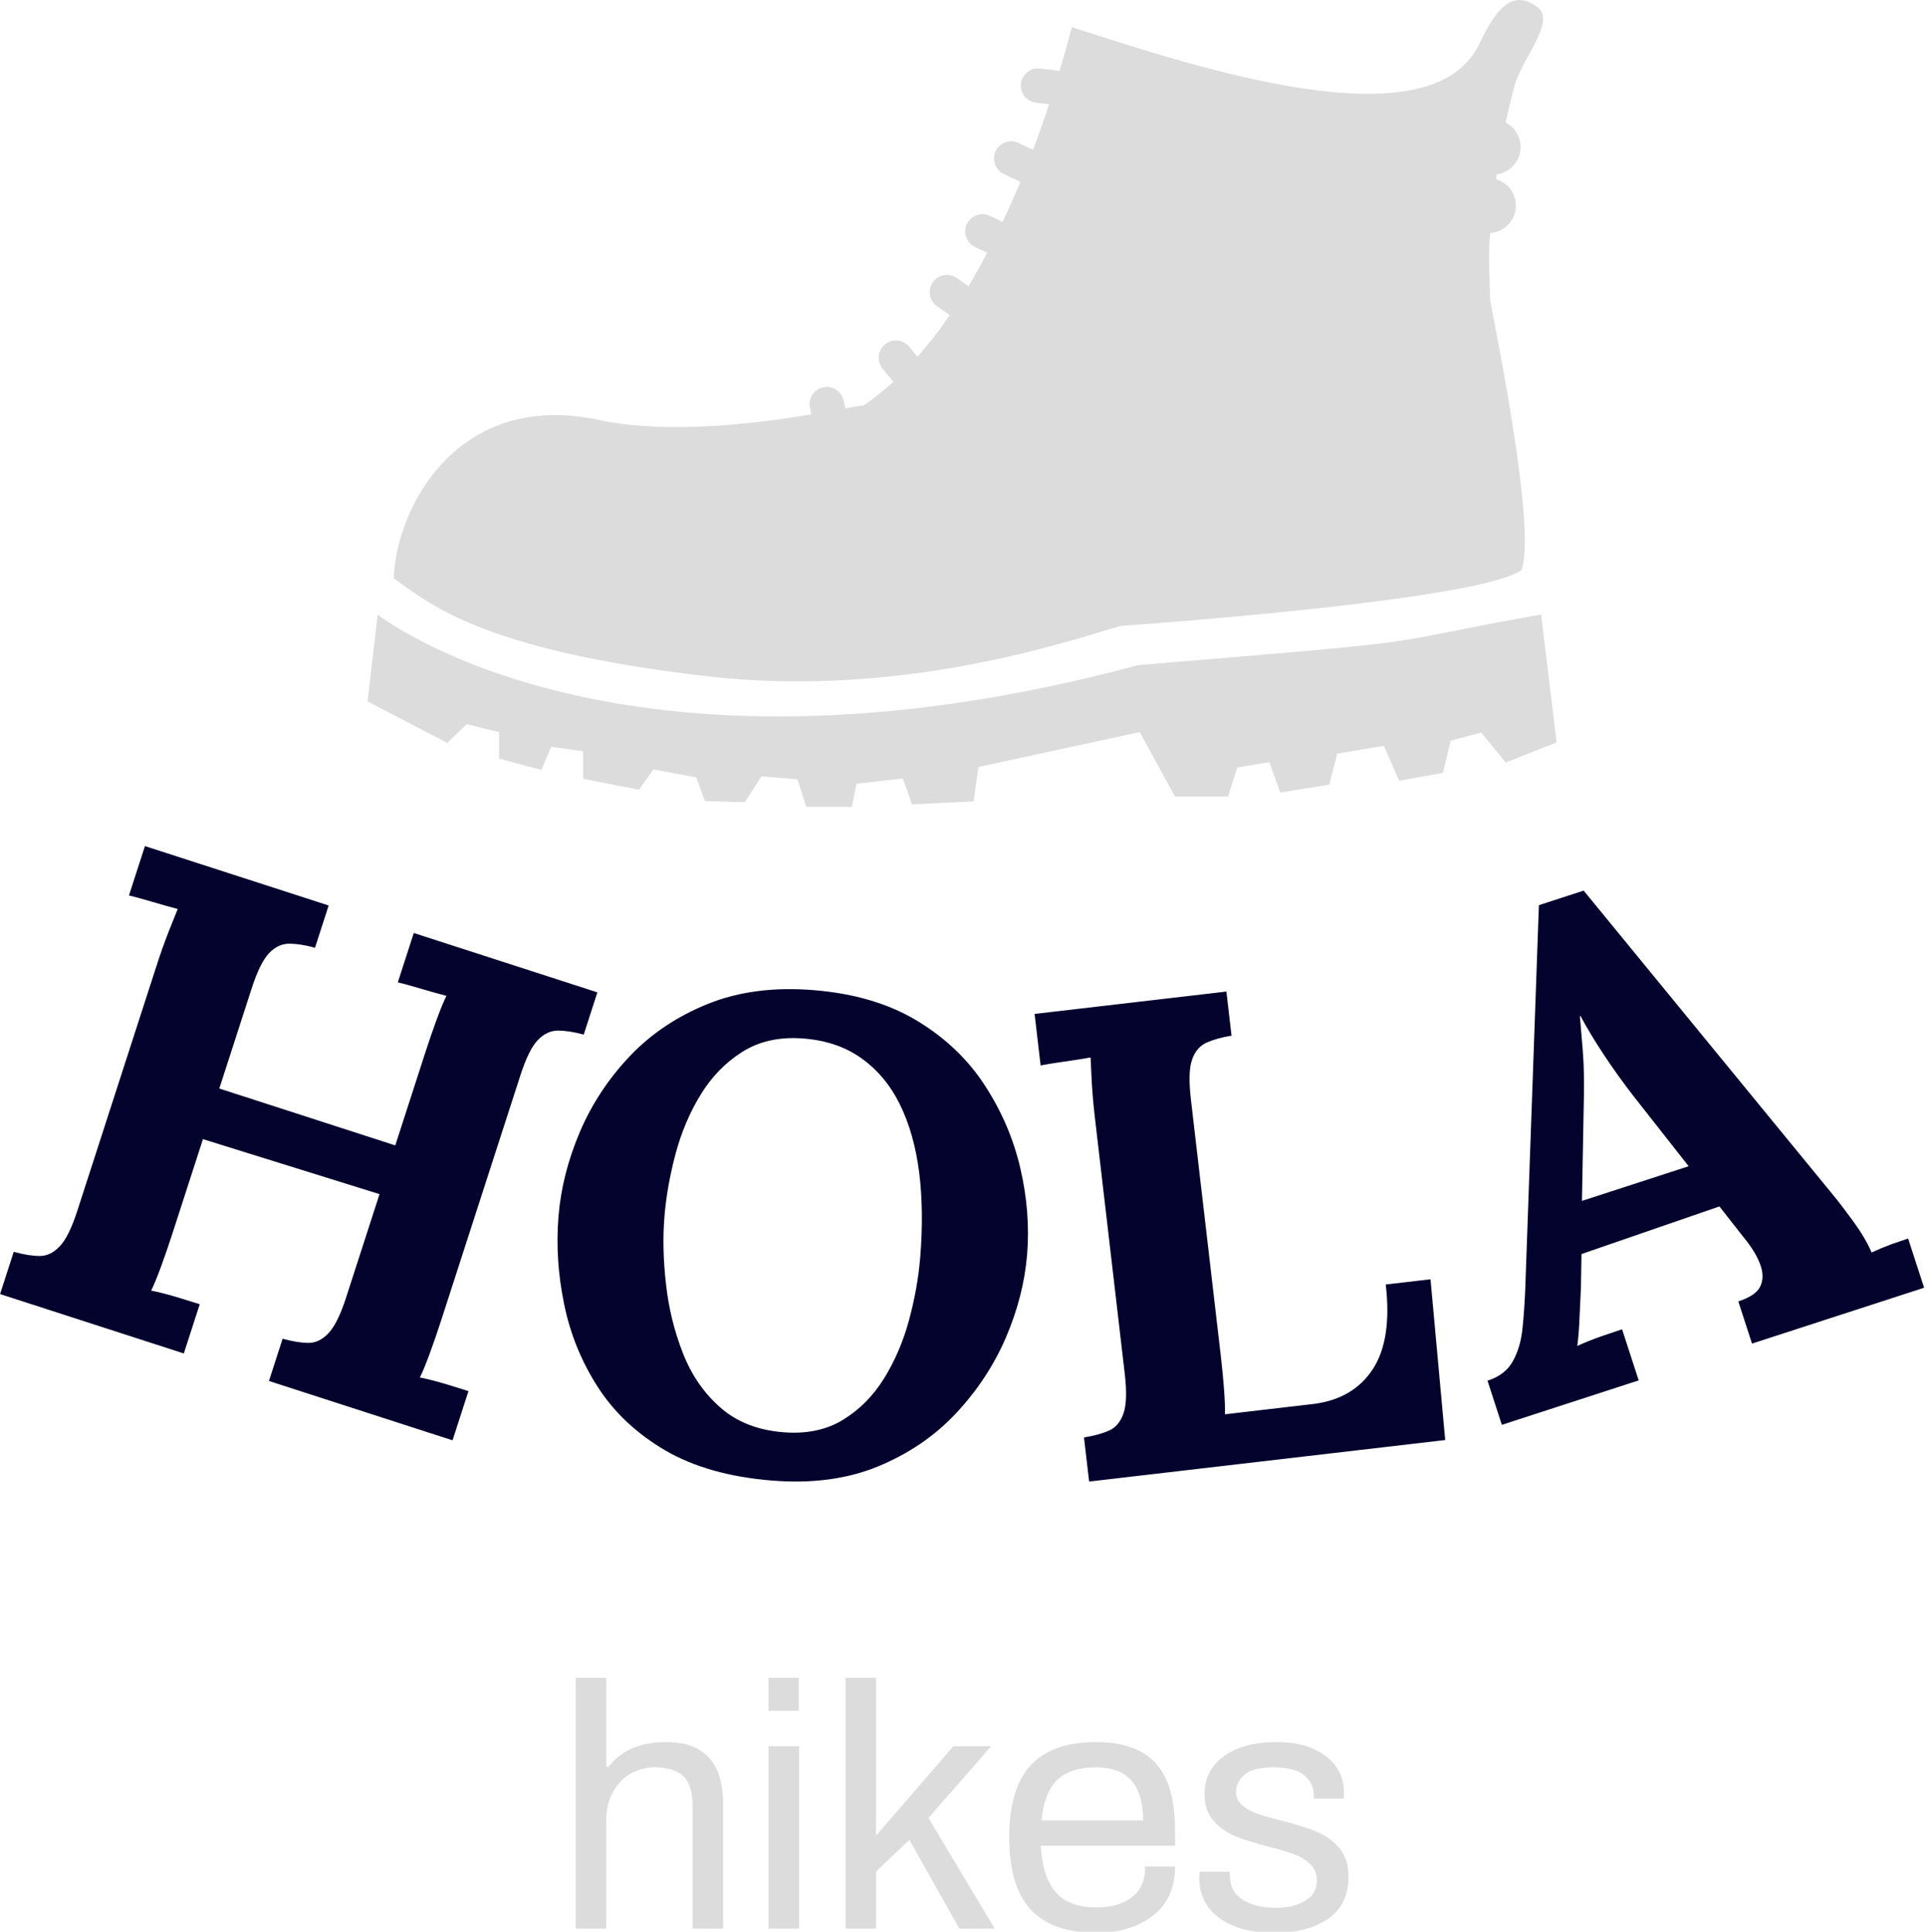 <svg xmlns="http://www.w3.org/2000/svg" version="1.1" xmlns:xlink="http://www.w3.org/1999/xlink" xmlns:svgjs="http://svgjs.dev/svgjs" width="1000" height="1003" viewBox="0 0 1000 1003"><g transform="matrix(1,0,0,1,-0.476,0.307)"><svg viewBox="0 0 326 327" data-background-color="#282634" preserveAspectRatio="xMidYMid meet" height="1003" width="1000" xmlns="http://www.w3.org/2000/svg" xmlns:xlink="http://www.w3.org/1999/xlink"><defs></defs><g id="tight-bounds" transform="matrix(1,0,0,1,0.156,-0.1)"><svg viewBox="0 0 325.688 327.2" height="327.2" width="325.688"><g><svg viewBox="0 0 395.52 397.356" height="327.2" width="325.688"><g transform="matrix(1,0,0,1,0,173.946)"><svg viewBox="0 0 395.52 223.41" height="223.41" width="395.52"><g><svg viewBox="0 0 395.52 223.41" height="223.41" width="395.52"><g><svg viewBox="0 0 395.52 130.642" height="130.642" width="395.52"><g transform="matrix(1,0,0,1,0,0)"><svg width="395.52" viewBox="-1.48 -20.766 143.881 47.525" height="130.642" data-palette-color="#03032d"><path d="M12.26 17.179l-13.74-4.442 1.022-3.16c0.746 0.206 1.392 0.31 1.938 0.312 0.546 0.001 1.049-0.242 1.508-0.732 0.457-0.483 0.893-1.365 1.307-2.646v0l5.925-18.326c0.279-0.863 0.569-1.683 0.87-2.462 0.309-0.783 0.547-1.379 0.714-1.787v0c-0.524-0.134-1.17-0.315-1.937-0.542-0.774-0.229-1.343-0.385-1.709-0.468v0l1.194-3.692 13.739 4.442-1.021 3.159c-0.714-0.196-1.351-0.297-1.91-0.302-0.567-0.001-1.074 0.234-1.521 0.706-0.453 0.47-0.891 1.358-1.313 2.665v0l-2.412 7.46 13.159 4.255 2.243-6.937c0.279-0.863 0.562-1.685 0.85-2.468 0.29-0.789 0.535-1.383 0.734-1.781v0c-0.518-0.132-1.163-0.313-1.937-0.542-0.774-0.229-1.34-0.384-1.7-0.465v0l1.194-3.692 13.73 4.439-1.021 3.159c-0.708-0.194-1.345-0.295-1.91-0.302-0.561 0.001-1.068 0.236-1.521 0.706-0.453 0.47-0.891 1.358-1.313 2.665v0l-5.925 18.326c-0.279 0.863-0.563 1.689-0.854 2.478-0.288 0.783-0.531 1.373-0.73 1.771v0c0.534 0.103 1.195 0.271 1.981 0.504 0.784 0.24 1.335 0.411 1.652 0.513v0l-1.19 3.682-13.73-4.438 1.021-3.16c0.746 0.206 1.392 0.31 1.938 0.312 0.546 0.001 1.046-0.243 1.499-0.735 0.457-0.483 0.893-1.365 1.307-2.646v0l2.504-7.745-13.205-4.112-2.289 7.079c-0.279 0.863-0.563 1.689-0.854 2.478-0.288 0.783-0.531 1.373-0.73 1.771v0c0.528 0.101 1.185 0.268 1.972 0.501 0.791 0.242 1.345 0.414 1.662 0.516v0zM56.222 26.682v0c-3.169-0.259-5.824-1.011-7.963-2.256-2.132-1.251-3.812-2.83-5.04-4.737-1.223-1.899-2.061-3.961-2.515-6.185-0.461-2.218-0.602-4.414-0.424-6.587v0c0.172-2.106 0.705-4.21 1.599-6.31 0.894-2.094 2.142-3.985 3.745-5.674 1.602-1.682 3.552-2.984 5.848-3.906 2.296-0.923 4.929-1.262 7.9-1.02v0c3.043 0.249 5.623 1.015 7.738 2.298 2.116 1.283 3.8 2.893 5.053 4.828 1.26 1.936 2.144 4.001 2.654 6.197 0.509 2.195 0.678 4.346 0.506 6.453v0c-0.169 2.066-0.7 4.14-1.592 6.221-0.899 2.08-2.147 3.972-3.745 5.674-1.604 1.702-3.555 3.024-5.853 3.966-2.297 0.936-4.934 1.282-7.911 1.038zM57.079 23.07v0c1.734 0.142 3.221-0.165 4.46-0.919 1.239-0.755 2.267-1.788 3.083-3.099 0.817-1.318 1.441-2.775 1.872-4.372 0.432-1.597 0.71-3.163 0.836-4.698v0c0.189-2.306 0.161-4.428-0.081-6.368-0.25-1.933-0.733-3.629-1.451-5.085-0.724-1.457-1.699-2.614-2.927-3.47-1.221-0.856-2.703-1.338-4.446-1.447v0c-1.704-0.106-3.176 0.235-4.419 1.023-1.249 0.794-2.279 1.854-3.089 3.179-0.818 1.331-1.443 2.802-1.876 4.412-0.433 1.617-0.713 3.193-0.838 4.727v0c-0.129 1.575-0.089 3.26 0.119 5.057 0.2 1.802 0.622 3.519 1.264 5.15 0.642 1.638 1.575 2.992 2.798 4.062 1.223 1.077 2.788 1.693 4.695 1.848zM106.59 23.654l-26.629 3.105-0.385-3.298c0.764-0.123 1.395-0.297 1.892-0.523 0.497-0.226 0.853-0.657 1.068-1.292 0.215-0.629 0.245-1.613 0.089-2.95v0l-2.23-19.131c-0.105-0.901-0.183-1.767-0.233-2.6-0.044-0.841-0.075-1.481-0.093-1.922v0c-0.533 0.096-1.195 0.2-1.987 0.312-0.799 0.113-1.382 0.208-1.749 0.284v0l-0.45-3.854 14.343-1.672 0.385 3.298c-0.731 0.119-1.352 0.292-1.863 0.519-0.516 0.235-0.88 0.66-1.089 1.275-0.217 0.616-0.246 1.606-0.087 2.97v0l2.23 19.13c0.105 0.901 0.188 1.753 0.248 2.559 0.06 0.798 0.082 1.42 0.066 1.865v0l6.695-0.781c1.956-0.262 3.415-1.133 4.377-2.614 0.955-1.481 1.273-3.585 0.955-6.313v0l3.348-0.39zM121.059 19.194l-10.234 3.324-1.072-3.3c0.894-0.29 1.527-0.78 1.9-1.469 0.381-0.684 0.62-1.502 0.717-2.451 0.098-0.95 0.167-1.957 0.207-3.022v0l1.018-28.624 3.348-1.088 18.653 22.762c0.345 0.414 0.837 1.056 1.478 1.928 0.632 0.867 1.099 1.658 1.401 2.373v0c0.518-0.238 1.022-0.447 1.511-0.627 0.49-0.173 0.897-0.312 1.22-0.418v0l1.196 3.681-12.869 4.179-1.025-3.157c0.894-0.29 1.446-0.673 1.656-1.148 0.217-0.477 0.206-1.027-0.031-1.651-0.24-0.63-0.648-1.293-1.224-1.989v0l-1.814-2.313-10.314 3.56-0.042 2.495c-0.023 0.47-0.054 1.16-0.095 2.07-0.034 0.908-0.093 1.677-0.176 2.307v0c0.493-0.23 1.095-0.471 1.805-0.723 0.712-0.245 1.227-0.42 1.544-0.522v0zM116.944-1.149l-0.129 6.918 7.979-2.592-4.14-5.268c-0.785-1.014-1.528-2.052-2.23-3.114-0.694-1.057-1.265-2.007-1.714-2.85v0l-0.048 0.016c0.048 0.58 0.122 1.454 0.22 2.62 0.092 1.169 0.113 2.592 0.062 4.27z" opacity="1" transform="matrix(1,0,0,1,0,0)" fill="#03032d" class="undefined-text-0" data-fill-palette-color="primary" id="text-0"></path></svg></g></svg></g><g transform="matrix(1,0,0,1,118.32,170.996)"><svg viewBox="0 0 158.88 52.413" height="52.413" width="158.88"><g transform="matrix(1,0,0,1,0,0)"><svg width="158.88" viewBox="3.35 -36.15 111.39 36.75" height="52.413" data-palette-color="#dcdcdc"><path d="M3.35 0L3.35-36.15 7.75-36.15 7.75-23.35 8.1-23.35Q10.85-26.9 16.4-26.9L16.4-26.9Q24.6-26.9 24.6-17.95L24.6-17.95 24.6 0 20.2 0 20.2-17.65Q20.2-20.8 18.8-22.03 17.4-23.25 14.75-23.25L14.75-23.25Q12.85-23.25 11.25-22.33 9.65-21.4 8.7-19.65 7.75-17.9 7.75-15.55L7.75-15.55 7.75 0 3.35 0ZM31.15-31.4L31.15-36.15 35.5-36.15 35.5-31.4 31.15-31.4ZM31.15 0L31.15-26.3 35.55-26.3 35.55 0 31.15 0ZM42.25 0L42.25-36.15 46.65-36.15 46.65-13.4 57.8-26.3 63.25-26.3 54.2-15.95 63.75 0 58.65 0 51.45-12.8 46.65-8.25 46.65 0 42.25 0ZM78.39 0.6Q72.04 0.6 68.94-2.75 65.84-6.1 65.84-13.15L65.84-13.15Q65.84-20.2 68.94-23.55 72.04-26.9 78.39-26.9L78.39-26.9Q84.09-26.9 86.92-23.88 89.74-20.85 89.74-14.15L89.74-14.15 89.74-11.95 70.39-11.95Q70.64-7.4 72.57-5.23 74.49-3.05 78.39-3.05L78.39-3.05Q81.54-3.05 83.49-4.5 85.44-5.95 85.44-8.95L85.44-8.95 89.74-8.95Q89.74-4.35 86.57-1.88 83.39 0.6 78.39 0.6L78.39 0.6ZM70.49-15.6L85.14-15.6Q85.14-23.25 78.39-23.25L78.39-23.25Q74.64-23.25 72.77-21.45 70.89-19.65 70.49-15.6L70.49-15.6ZM104.04 0.6Q100.39 0.6 97.97-0.48 95.54-1.55 94.39-3.3 93.24-5.05 93.24-7.1L93.24-7.1Q93.24-7.7 93.27-7.93 93.29-8.15 93.29-8.2L93.29-8.2 97.64-8.2 97.64-7.7Q97.64-5.35 99.49-4.17 101.34-3 104.29-3L104.29-3Q106.84-3 108.52-4.03 110.19-5.05 110.19-6.9L110.19-6.9Q110.19-8.35 109.24-9.28 108.29-10.2 106.89-10.73 105.49-11.25 103.09-11.85L103.09-11.85Q100.19-12.6 98.37-13.35 96.54-14.1 95.27-15.58 93.99-17.05 93.99-19.4L93.99-19.4Q93.99-22.85 96.82-24.88 99.64-26.9 104.44-26.9L104.44-26.9Q107.44-26.9 109.64-25.93 111.84-24.95 112.97-23.33 114.09-21.7 114.09-19.7L114.09-19.7 114.04-18.75 109.74-18.75 109.74-19.2Q109.74-20.95 108.37-22.1 106.99-23.25 103.94-23.25L103.94-23.25Q100.94-23.25 99.74-22.18 98.54-21.1 98.54-19.7L98.54-19.7Q98.54-18.55 99.39-17.8 100.24-17.05 101.49-16.6 102.74-16.15 104.99-15.6L104.99-15.6Q108.09-14.8 110.04-14.03 111.99-13.25 113.37-11.68 114.74-10.1 114.74-7.5L114.74-7.5Q114.74-3.45 111.82-1.43 108.89 0.6 104.04 0.6L104.04 0.6Z" opacity="1" transform="matrix(1,0,0,1,0,0)" fill="#dcdcdc" class="undefined-text-1" data-fill-palette-color="secondary" id="text-1"></path></svg></g></svg></g></svg></g></svg></g><g transform="matrix(1,0,0,1,75.544,0)"><svg viewBox="0 0 244.431 165.875" height="165.875" width="244.431"><g><svg xmlns="http://www.w3.org/2000/svg" xmlns:xlink="http://www.w3.org/1999/xlink" version="1.1" x="0" y="0" viewBox="9.287 21.053 80.294 54.489" enable-background="new 0 0 100 100" xml:space="preserve" height="165.875" width="244.431" class="icon-icon-0" data-fill-palette-color="accent" id="icon-0"><g fill="#dcdcdc" data-fill-palette-color="accent"><path d="M60.114 63.323c0 0 24.172-1.649 27.093-3.774 1.064-2.833-1.916-16.975-2.11-18.231-0.03-0.759-0.03-0.759-0.078-2.748-0.01-0.425 0.017-1.044 0.072-1.778 0.817-0.057 1.533-0.646 1.702-1.49 0.19-0.955-0.386-1.877-1.299-2.15 0.015-0.108 0.031-0.217 0.046-0.326 0.821-0.115 1.496-0.762 1.598-1.624 0.094-0.793-0.324-1.523-0.991-1.873 0.188-0.909 0.393-1.778 0.615-2.549 0.536-1.857 2.817-4.321 1.506-5.267-1.666-1.201-2.744 0.06-3.913 2.511-3.27 6.858-19.171 1.544-27.504-1.136-0.264 1.003-0.544 1.981-0.833 2.948l-1.315-0.156c-0.638-0.076-1.217 0.38-1.293 1.018s0.38 1.216 1.018 1.292l0.881 0.105c-0.346 1.051-0.705 2.079-1.08 3.075l-0.974-0.462c-0.581-0.276-1.275-0.029-1.55 0.552-0.276 0.581-0.028 1.273 0.552 1.549l1.115 0.529c-0.387 0.934-0.792 1.829-1.204 2.701l-0.861-0.408c-0.581-0.276-1.275-0.028-1.55 0.552-0.276 0.581-0.028 1.273 0.552 1.549l0.819 0.389c-0.411 0.78-0.829 1.541-1.259 2.257l-0.794-0.553c-0.528-0.367-1.253-0.237-1.62 0.291-0.367 0.527-0.237 1.251 0.29 1.619l0.859 0.599c-0.706 1.029-1.434 1.969-2.18 2.817l-0.56-0.68c-0.408-0.496-1.142-0.566-1.637-0.158-0.496 0.408-0.567 1.141-0.159 1.637l0.728 0.884c-0.667 0.613-1.346 1.157-2.035 1.614-0.009-0.036-0.455 0.046-1.21 0.187l-0.121-0.542c-0.139-0.627-0.761-1.023-1.387-0.883-0.627 0.139-1.022 0.761-0.883 1.388l0.099 0.443c-3.644 0.604-9.445 1.329-14.041 0.438-9.857-2.284-14.026 5.938-14.161 10.636 2.231 1.519 5.593 4.835 21.269 6.621C45.211 68.203 56.415 64.43 60.114 63.323z" fill="#dcdcdc" data-fill-palette-color="accent"></path><path d="M88.537 62.554c-12.208 2.165-5.225 1.594-27.201 3.417C26.13 75.423 9.971 62.554 9.971 62.554L9.287 68.42l5.383 2.804 1.306-1.263 2.191 0.532v1.793l2.854 0.764 0.666-1.561 2.157 0.299v1.858l3.776 0.739 0.971-1.368 2.888 0.532 0.587 1.598 2.691 0.084 1.136-1.75 2.423 0.2 0.598 1.861h3.078l0.308-1.562 3.137-0.353 0.615 1.746 4.159-0.199 0.327-2.325 10.895-2.356 2.374 4.348h3.588l0.622-1.958 2.167-0.364 0.734 2.057 3.314-0.532 0.532-2.092 3.153-0.532 1.029 2.359 2.954-0.532 0.532-2.176 2.057-0.547 1.662 2.026 3.43-1.361L88.537 62.554z" fill="#dcdcdc" data-fill-palette-color="accent"></path></g></svg></g></svg></g><g></g></svg></g></svg><rect width="325.688" height="327.2" fill="none" stroke="none" visibility="hidden"></rect></g></svg></g></svg>